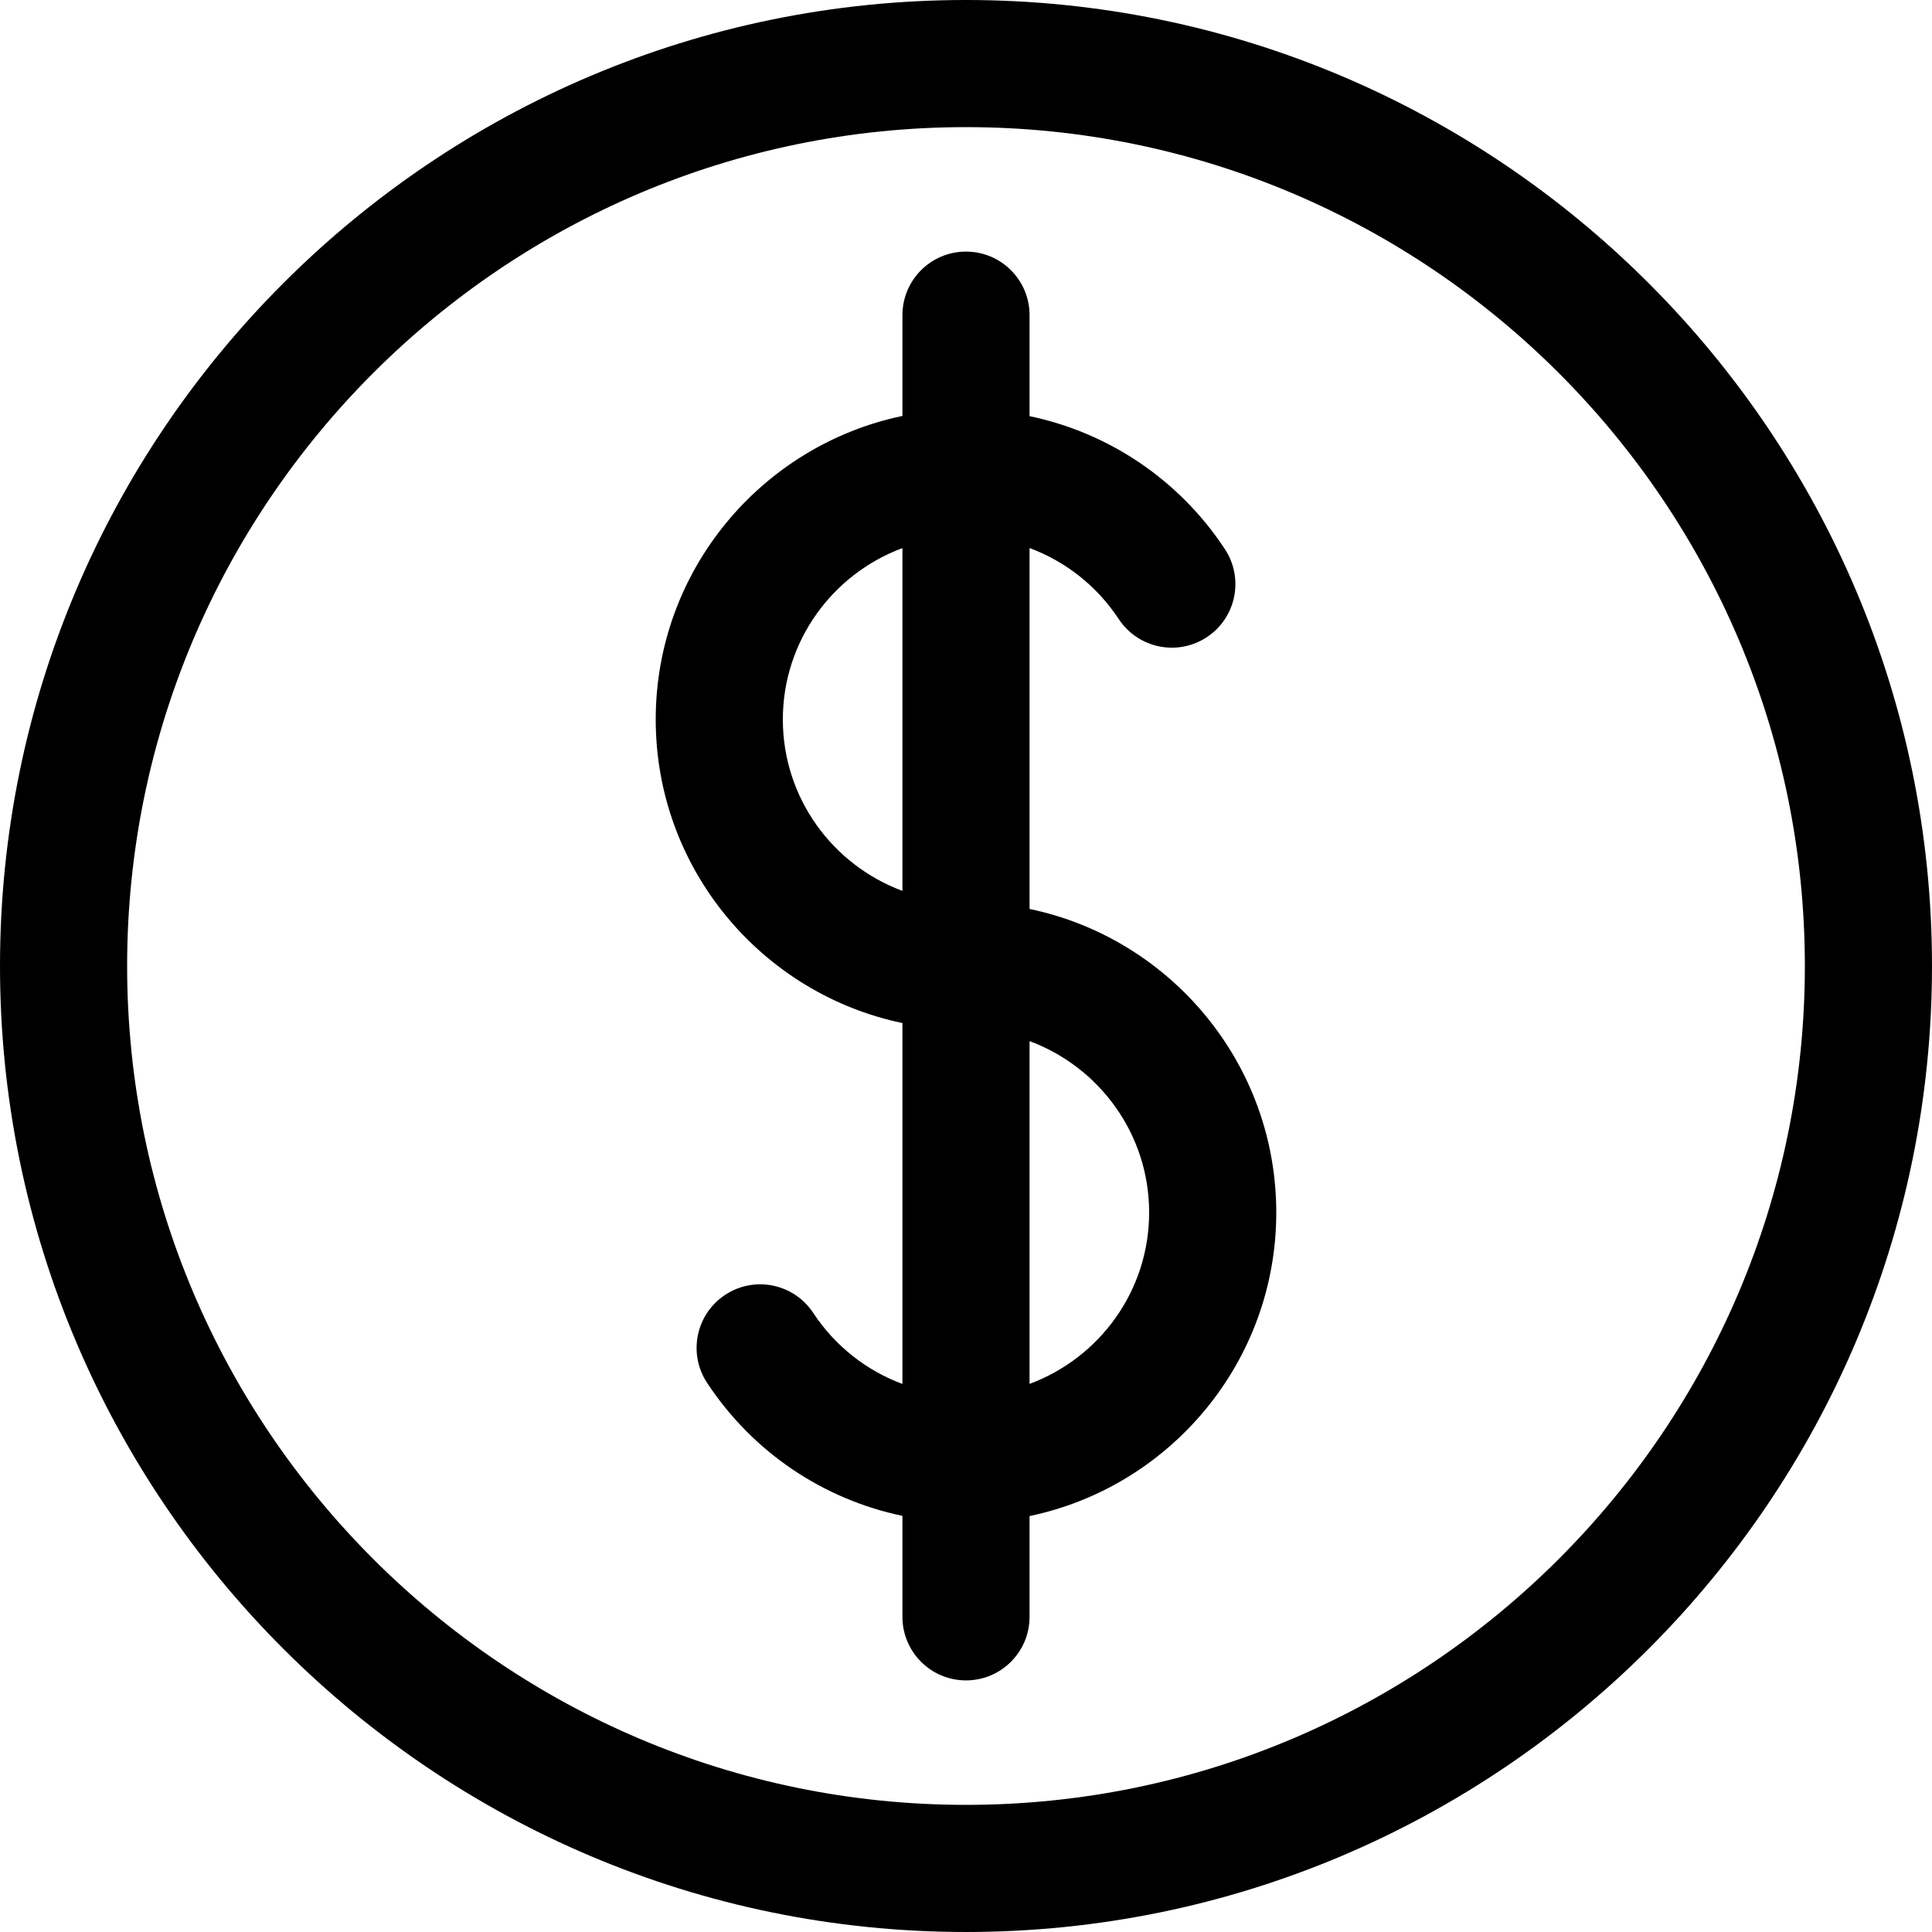 <!-- Generated by IcoMoon.io -->
<svg version="1.1" xmlns="http://www.w3.org/2000/svg" width="1024" height="1024" viewBox="0 0 1024 1024">
<title></title>
<g id="icomoon-ignore">
</g>
<path fill="#000" d="M511.998 0c-282.314 0-511.998 229.683-511.998 511.998s229.683 511.998 511.998 511.998 511.998-229.683 511.998-511.998-229.679-511.998-511.998-511.998zM511.998 956.617c-245.162 0-444.615-199.458-444.615-444.62s199.453-444.615 444.615-444.615 444.615 199.453 444.615 444.615-199.453 444.62-444.615 444.62z"></path>
<path fill="#000" d="M545.689 481.767v-191.29c19.064 7.080 35.698 20.070 47.264 37.638 10.237 15.541 31.131 19.844 46.667 9.612 15.541-10.233 19.844-31.126 9.607-46.667-24.205-36.752-61.501-61.703-103.538-70.497v-53.521c0-18.607-15.084-33.691-33.691-33.691s-33.691 15.084-33.691 33.691v53.42c-74.569 15.546-130.761 81.769-130.761 160.881s56.197 145.344 130.761 160.891v191.29c-19.064-7.080-35.698-20.070-47.264-37.638-10.237-15.541-31.131-19.849-46.667-9.612-15.541 10.233-19.844 31.126-9.607 46.667 24.205 36.752 61.501 61.703 103.538 70.497v53.516c0 18.607 15.084 33.691 33.691 33.691s33.691-15.084 33.691-33.691v-53.415c74.569-15.546 130.761-81.769 130.761-160.881s-56.192-145.344-130.761-160.891zM414.928 381.343c0-41.647 26.443-77.139 63.378-90.841v181.683c-36.935-13.703-63.378-49.194-63.378-90.841zM545.689 733.494v-181.683c36.935 13.703 63.378 49.194 63.378 90.841s-26.438 77.139-63.378 90.841z"></path>
</svg>
